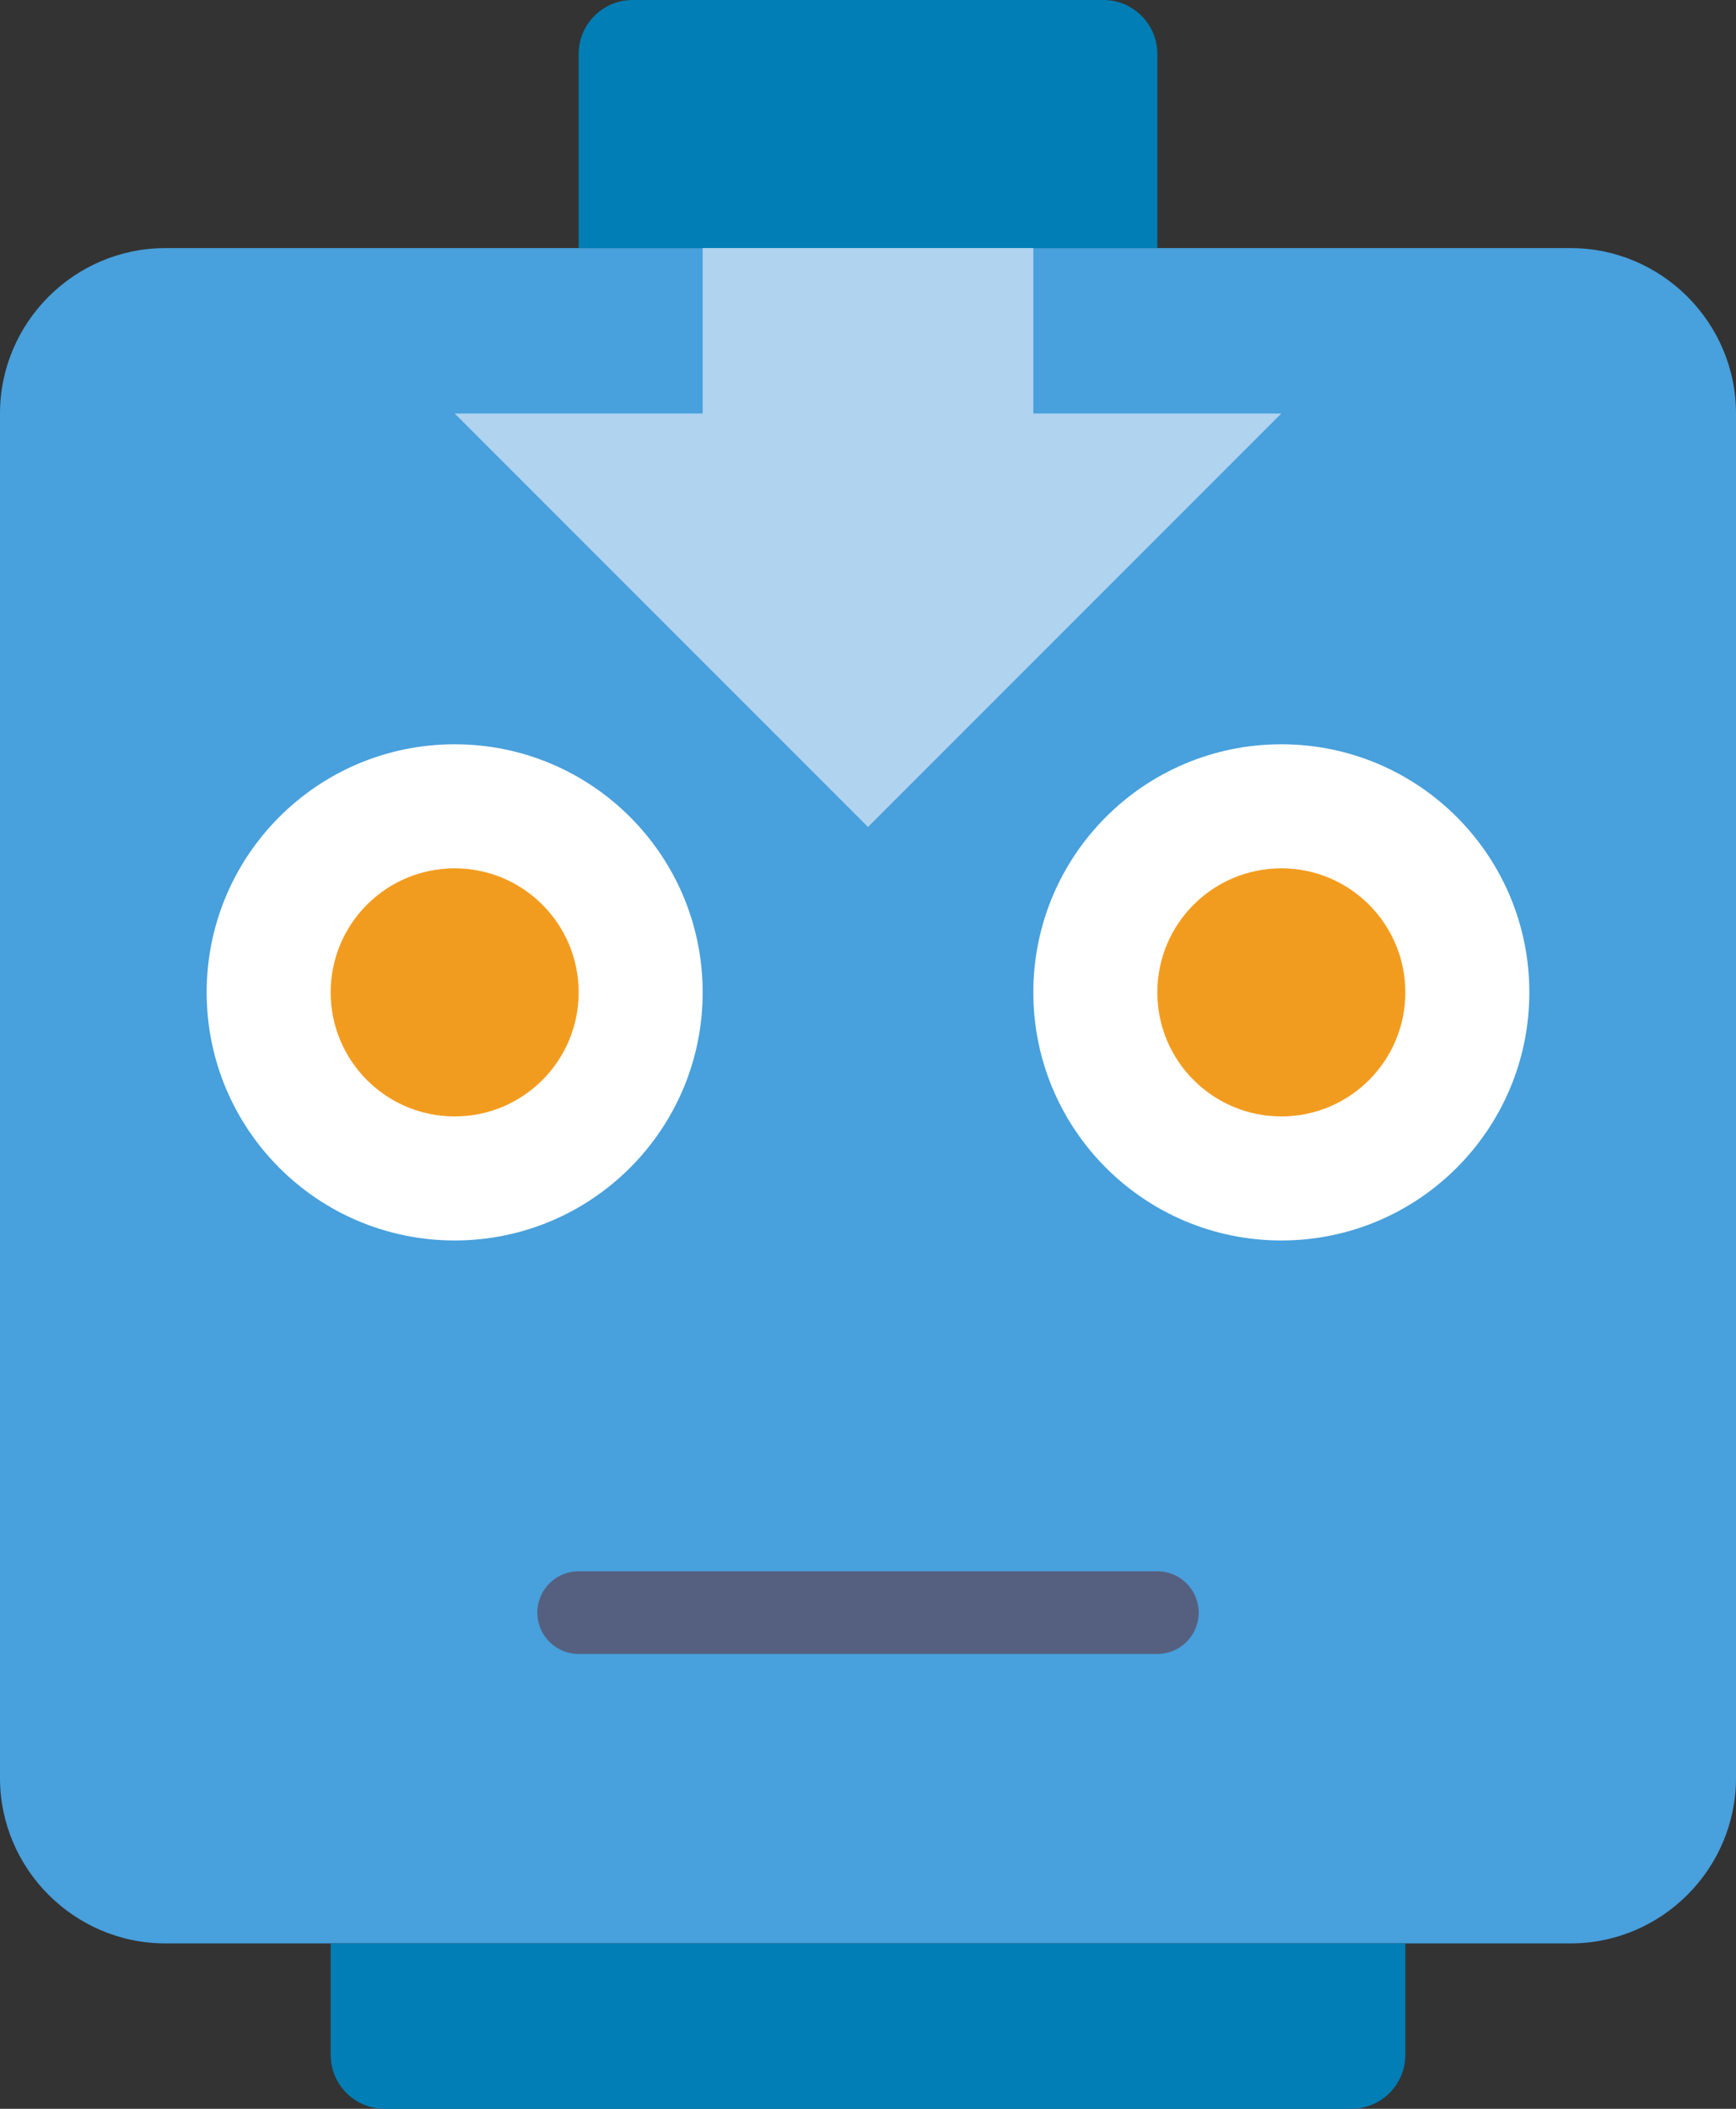<?xml version="1.0" encoding="UTF-8" standalone="no"?>
<svg width="42px" height="51px" viewBox="0 0 42 51" version="1.1" xmlns="http://www.w3.org/2000/svg" xmlns:xlink="http://www.w3.org/1999/xlink" xmlns:sketch="http://www.bohemiancoding.com/sketch/ns">
    <rect x="0" y="0" width="42" height="51" fill="#333333" stroke="none"/>
    <!-- Generator: Sketch 3.2.2 (9983) - http://www.bohemiancoding.com/sketch -->
    <title>28 - Avatar (Flat)</title>
    <desc>Created with Sketch.</desc>
    <defs></defs>
    <g id="Page-1" stroke="none" stroke-width="1" fill="none" fill-rule="evenodd" sketch:type="MSPage">
        <g id="28---Avatar-(Flat)" sketch:type="MSLayerGroup">
            <path d="M38,47 L4,47 C1.8,47 0,45.2 0,43 L0,10 C0,7.8 1.8,6 4,6 L38,6 C40.2,6 42,7.8 42,10 L42,43 C42,45.2 40.2,47 38,47" id="Fill-64" fill="#48A0DC" sketch:type="MSShapeGroup"></path>
            <path d="M17,24 C17,27.314 14.314,30 11,30 C7.686,30 5,27.314 5,24 C5,20.686 7.686,18 11,18 C14.314,18 17,20.686 17,24" id="Fill-359" fill="#FFFFFF" sketch:type="MSShapeGroup"></path>
            <path d="M37,24 C37,27.314 34.314,30 31,30 C27.686,30 25,27.314 25,24 C25,20.686 27.686,18 31,18 C34.314,18 37,20.686 37,24" id="Fill-360" fill="#FFFFFF" sketch:type="MSShapeGroup"></path>
            <path d="M32.695,51 L9.305,51 C8.584,51 8,50.415 8,49.695 L8,47 L34,47 L34,49.695 C34,50.415 33.416,51 32.695,51" id="Fill-361" fill="#007EB5" sketch:type="MSShapeGroup"></path>
            <path d="M15.305,0 L26.695,0 C27.416,0 28,0.585 28,1.305 L28,6 L14,6 L14,1.305 C14,0.585 14.584,0 15.305,0" id="Fill-362" fill="#007EB5" sketch:type="MSShapeGroup"></path>
            <path d="M14,39 L28,39" id="Stroke-384" stroke="#556080" stroke-width="2" stroke-linecap="round" sketch:type="MSShapeGroup"></path>
            <path d="M25,10 L25,6 L17,6 L17,10 L11,10 L21,20 L31,10 L25,10" id="Fill-402" fill="#B0D3F0" sketch:type="MSShapeGroup"></path>
            <path d="M14,24 C14,25.657 12.657,27 11,27 C9.343,27 8,25.657 8,24 C8,22.343 9.343,21 11,21 C12.657,21 14,22.343 14,24" id="Fill-555" fill="#F29C1F" sketch:type="MSShapeGroup"></path>
            <path d="M34,24 C34,25.657 32.657,27 31,27 C29.343,27 28,25.657 28,24 C28,22.343 29.343,21 31,21 C32.657,21 34,22.343 34,24" id="Fill-556" fill="#F29C1F" sketch:type="MSShapeGroup"></path>
        </g>
    </g>
</svg>